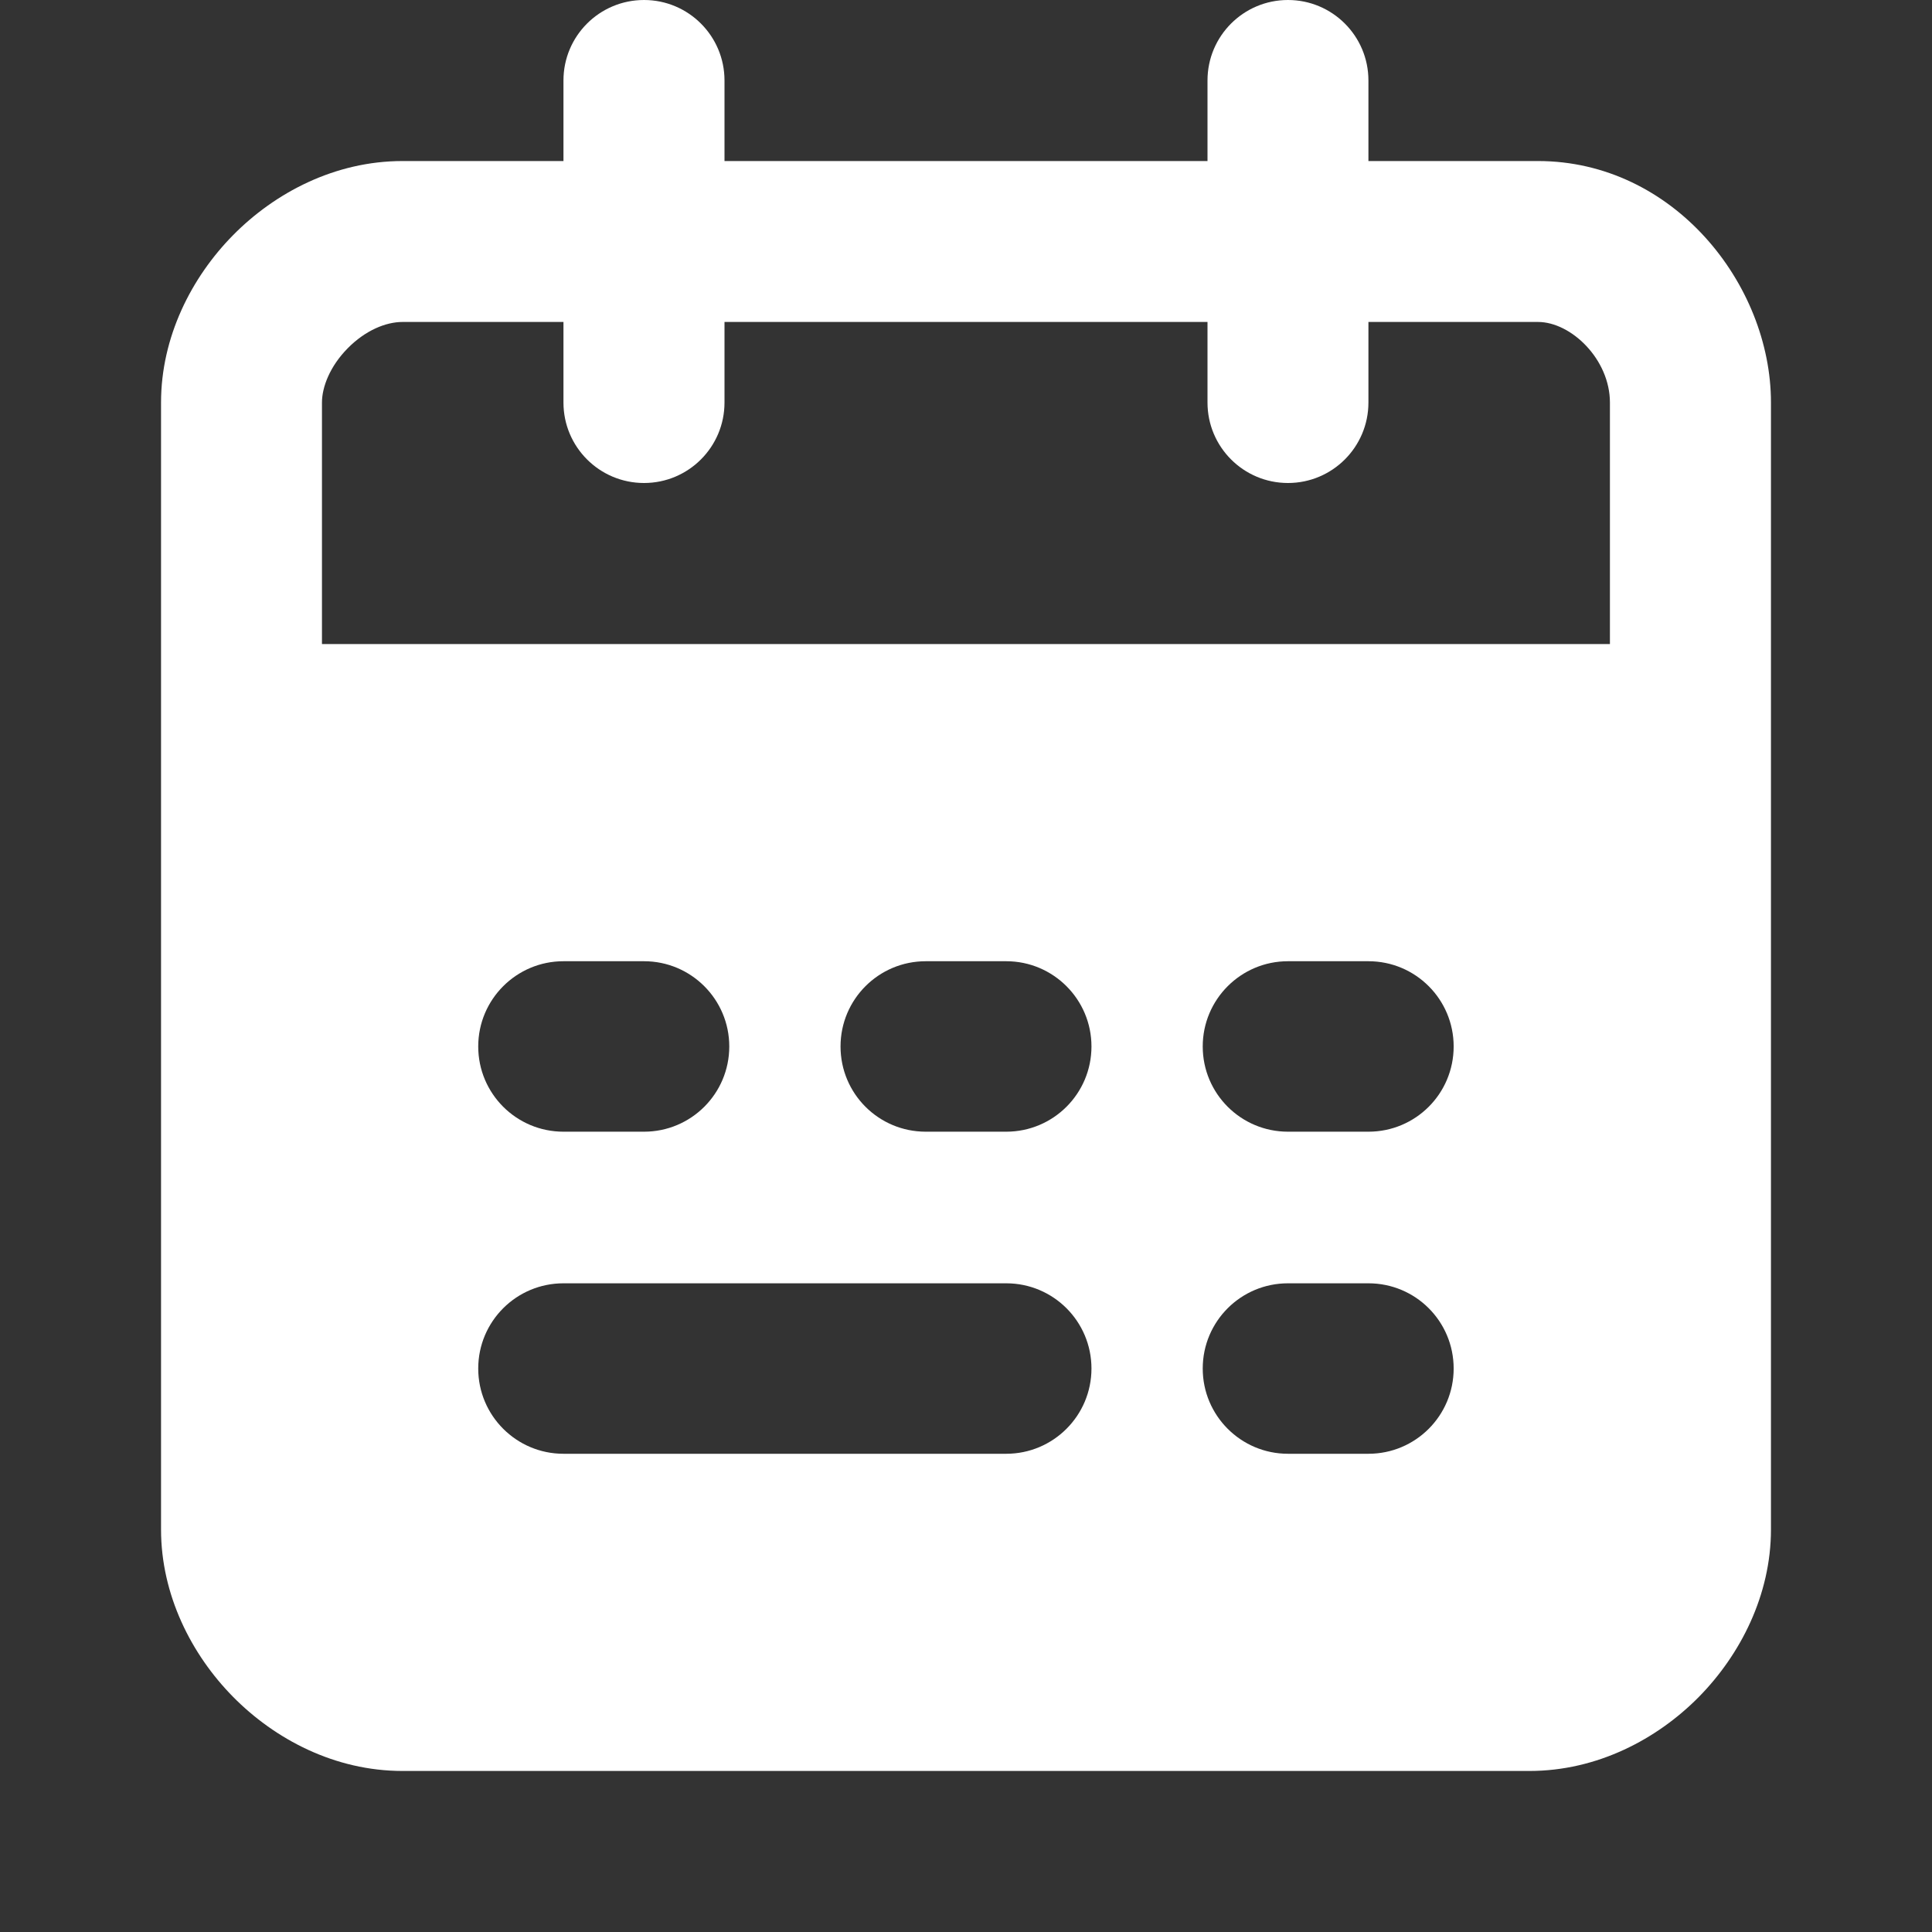 <svg width="17" height="17" viewBox="0 0 17 17" fill="none" xmlns="http://www.w3.org/2000/svg">
<rect x="0" y="0" width="17" height="17" fill="#333333" stroke="none"/>
<path fill-rule="evenodd" clip-rule="evenodd" d="M6.375 0.708C6.375 0.317 6.058 0 5.667 0C5.275 0 4.958 0.317 4.958 0.708V1.417H3.542C2.946 1.417 2.419 1.696 2.051 2.069C1.684 2.441 1.417 2.966 1.417 3.542V13.458C1.417 14.034 1.684 14.559 2.051 14.931C2.419 15.304 2.946 15.583 3.542 15.583H13.458C14.053 15.583 14.581 15.304 14.949 14.931C15.315 14.559 15.583 14.034 15.583 13.458V3.542C15.583 2.499 14.723 1.417 13.533 1.417H12.041V0.708C12.041 0.317 11.724 0 11.333 0C10.942 0 10.625 0.317 10.625 0.708V1.417H6.375V0.708ZM3.542 2.833H4.958V3.542C4.958 3.933 5.275 4.25 5.667 4.25C6.058 4.25 6.375 3.933 6.375 3.542V2.833H10.625V3.542C10.625 3.933 10.942 4.25 11.333 4.25C11.724 4.25 12.041 3.933 12.041 3.542V2.833H13.533C13.825 2.833 14.166 3.162 14.166 3.542V5.667H2.833V3.542C2.833 3.406 2.903 3.223 3.06 3.064C3.215 2.907 3.395 2.833 3.542 2.833ZM4.958 8.458C4.544 8.458 4.208 8.794 4.208 9.208C4.208 9.623 4.544 9.958 4.958 9.958H5.667C6.081 9.958 6.417 9.623 6.417 9.208C6.417 8.794 6.081 8.458 5.667 8.458H4.958ZM8.146 8.458C7.731 8.458 7.396 8.794 7.396 9.208C7.396 9.623 7.731 9.958 8.146 9.958H8.854C9.268 9.958 9.604 9.623 9.604 9.208C9.604 8.794 9.268 8.458 8.854 8.458H8.146ZM11.333 8.458C10.919 8.458 10.583 8.794 10.583 9.208C10.583 9.623 10.919 9.958 11.333 9.958H12.041C12.456 9.958 12.791 9.623 12.791 9.208C12.791 8.794 12.456 8.458 12.041 8.458H11.333ZM4.958 11.292C4.544 11.292 4.208 11.627 4.208 12.042C4.208 12.456 4.544 12.792 4.958 12.792H8.854C9.268 12.792 9.604 12.456 9.604 12.042C9.604 11.627 9.268 11.292 8.854 11.292H4.958ZM11.333 11.292C10.919 11.292 10.583 11.627 10.583 12.042C10.583 12.456 10.919 12.792 11.333 12.792H12.041C12.456 12.792 12.791 12.456 12.791 12.042C12.791 11.627 12.456 11.292 12.041 11.292H11.333Z" fill="white"/>
</svg>
